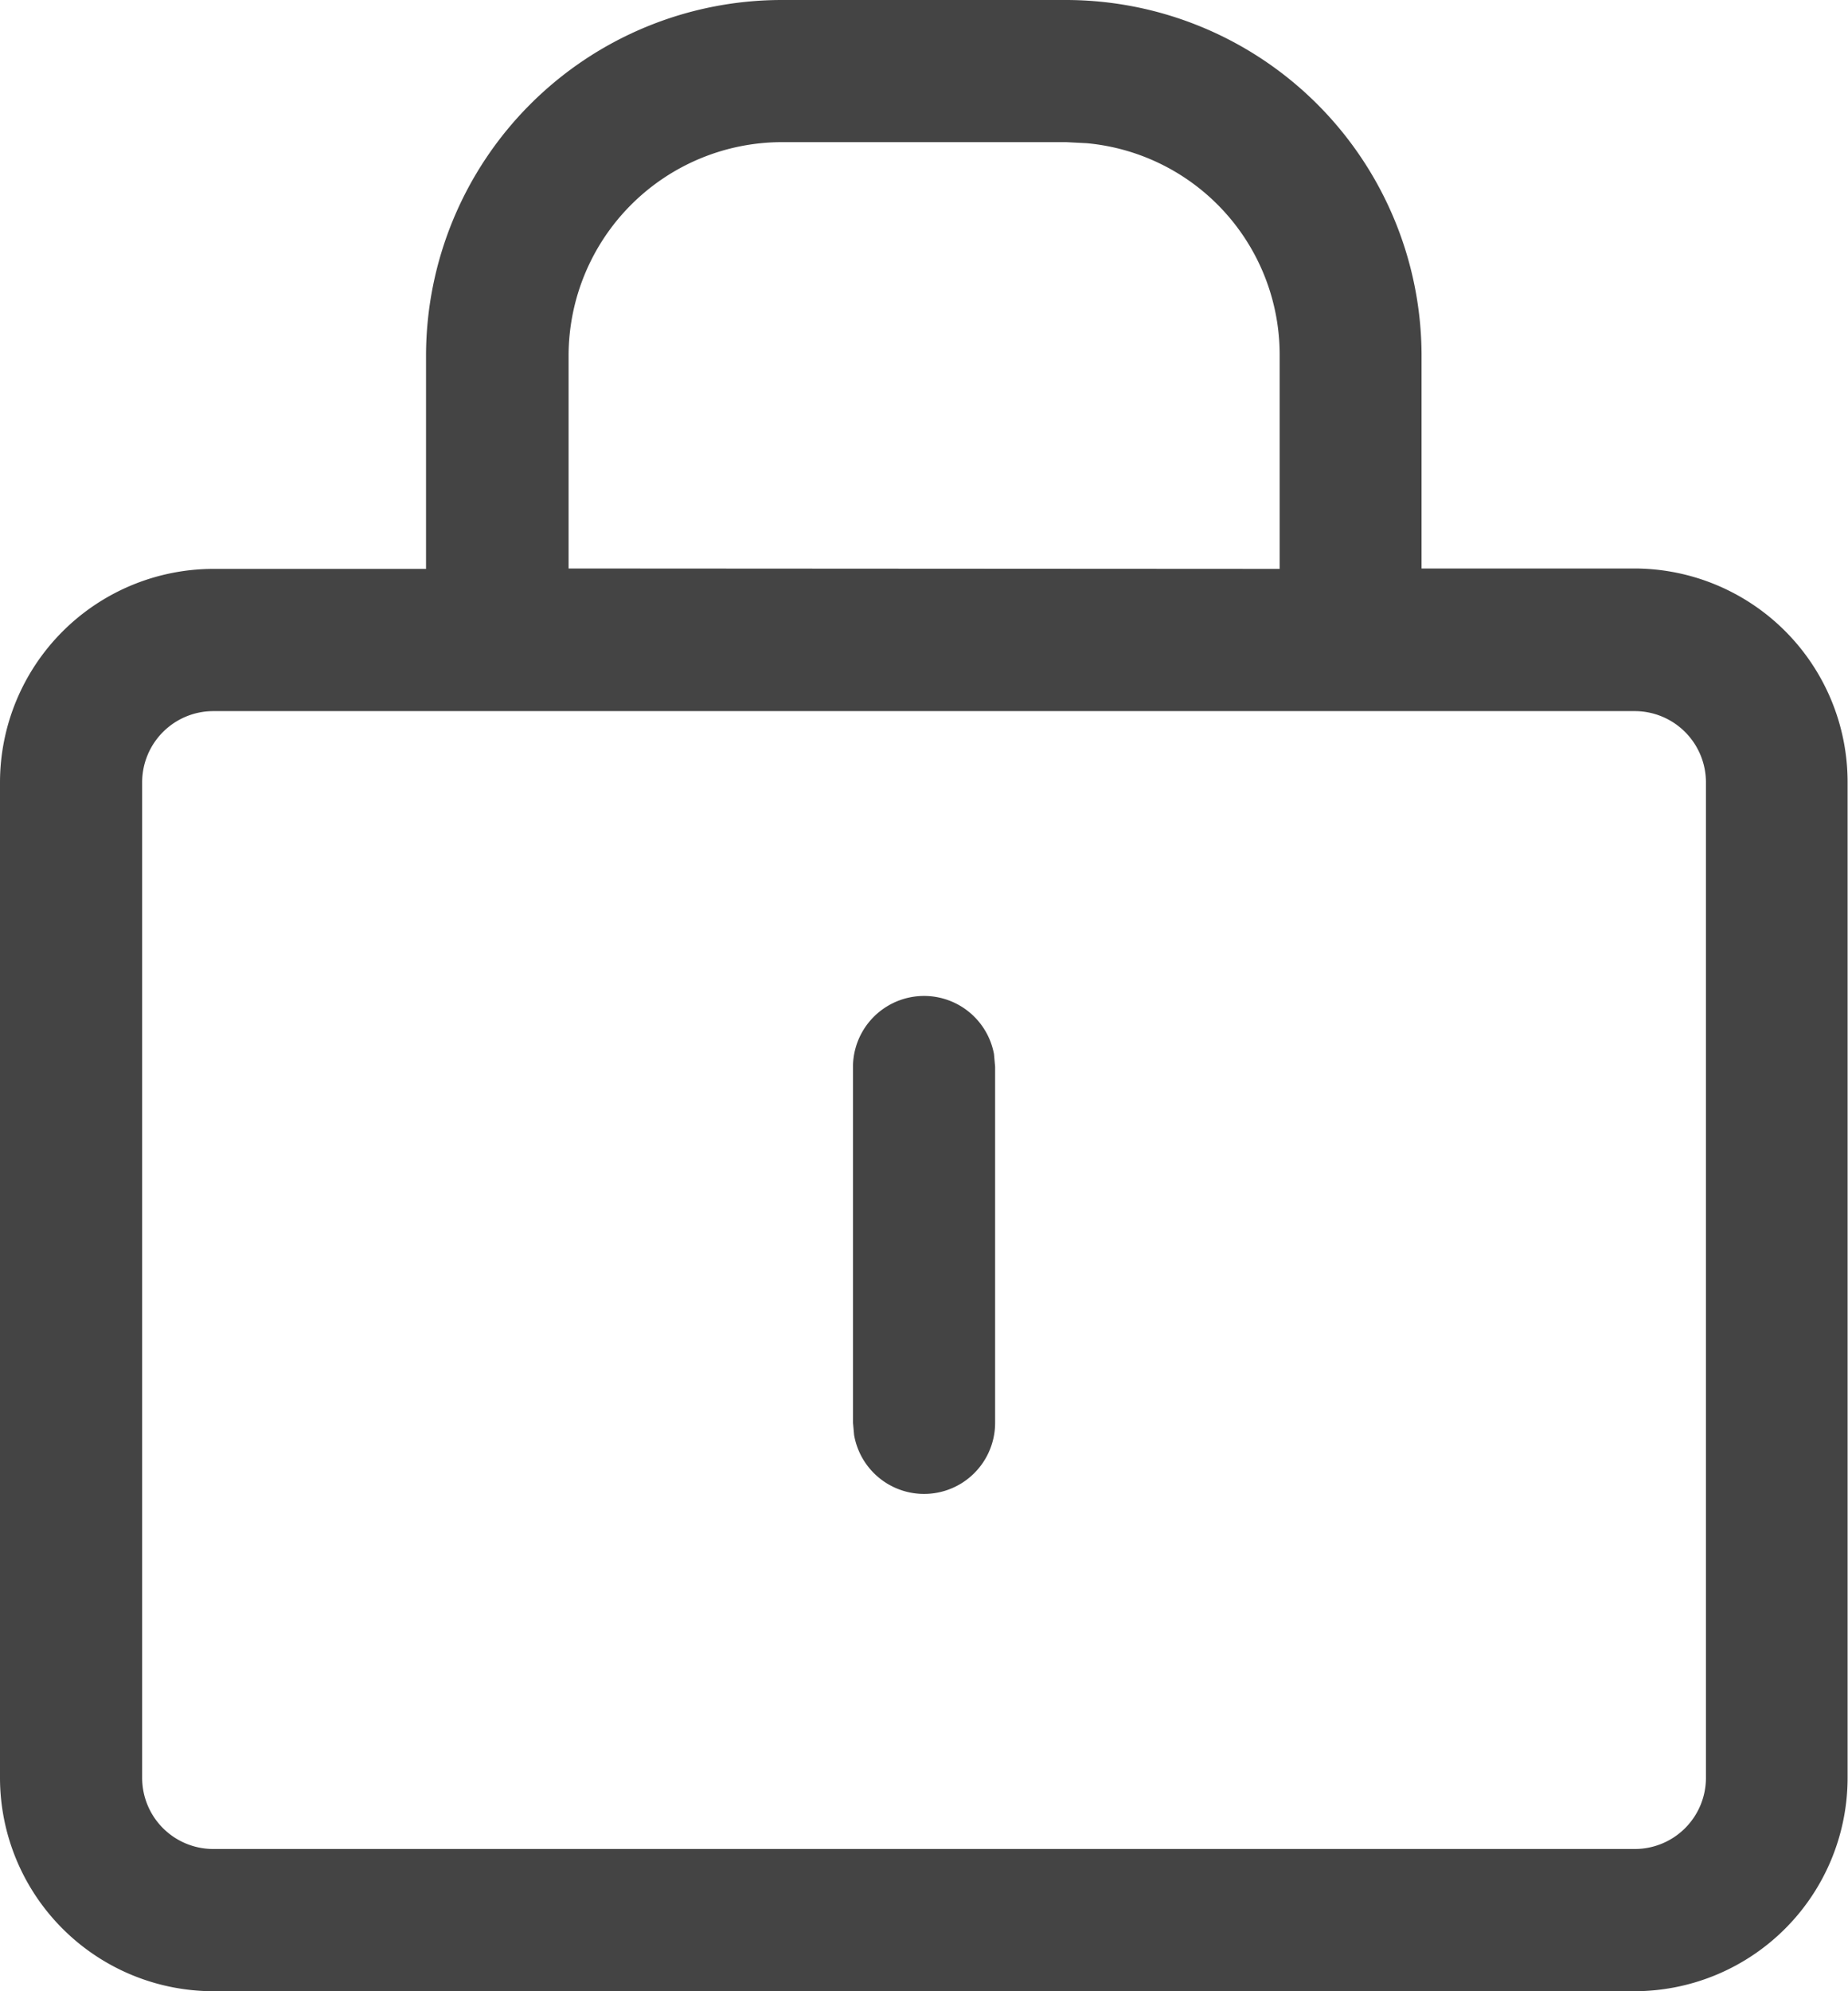 <svg id="icon_email" data-name="icon/email" xmlns="http://www.w3.org/2000/svg" width="22.582" height="24.319" viewBox="0 0 22.582 24.319">
  <path id="Combined_Shape" data-name="Combined Shape" d="M2.606,24.319A2.609,2.609,0,0,1,0,21.713V9.554A2.61,2.61,0,0,1,2.606,6.948h2.6v-2.6A4.348,4.348,0,0,1,9.554,0h3.474a4.348,4.348,0,0,1,4.343,4.343v2.6h2.606a2.608,2.608,0,0,1,2.6,2.606V21.713a2.607,2.607,0,0,1-2.6,2.606ZM1.737,9.554V21.713a.869.869,0,0,0,.869.869H19.978a.869.869,0,0,0,.868-.869V9.554a.87.87,0,0,0-.868-.869H17.371v0H5.211v0h-2.6A.87.87,0,0,0,1.737,9.554Zm13.9-2.606v-2.6A2.594,2.594,0,0,0,13.28,1.749l-.252-.013H9.554A2.61,2.61,0,0,0,6.948,4.343v2.6Zm-5.2,10.58-.014-.156V13.028a.869.869,0,0,1,1.723-.156l.014.156v4.343a.868.868,0,0,1-1.723.156Z" fill="#444"/>
</svg>
